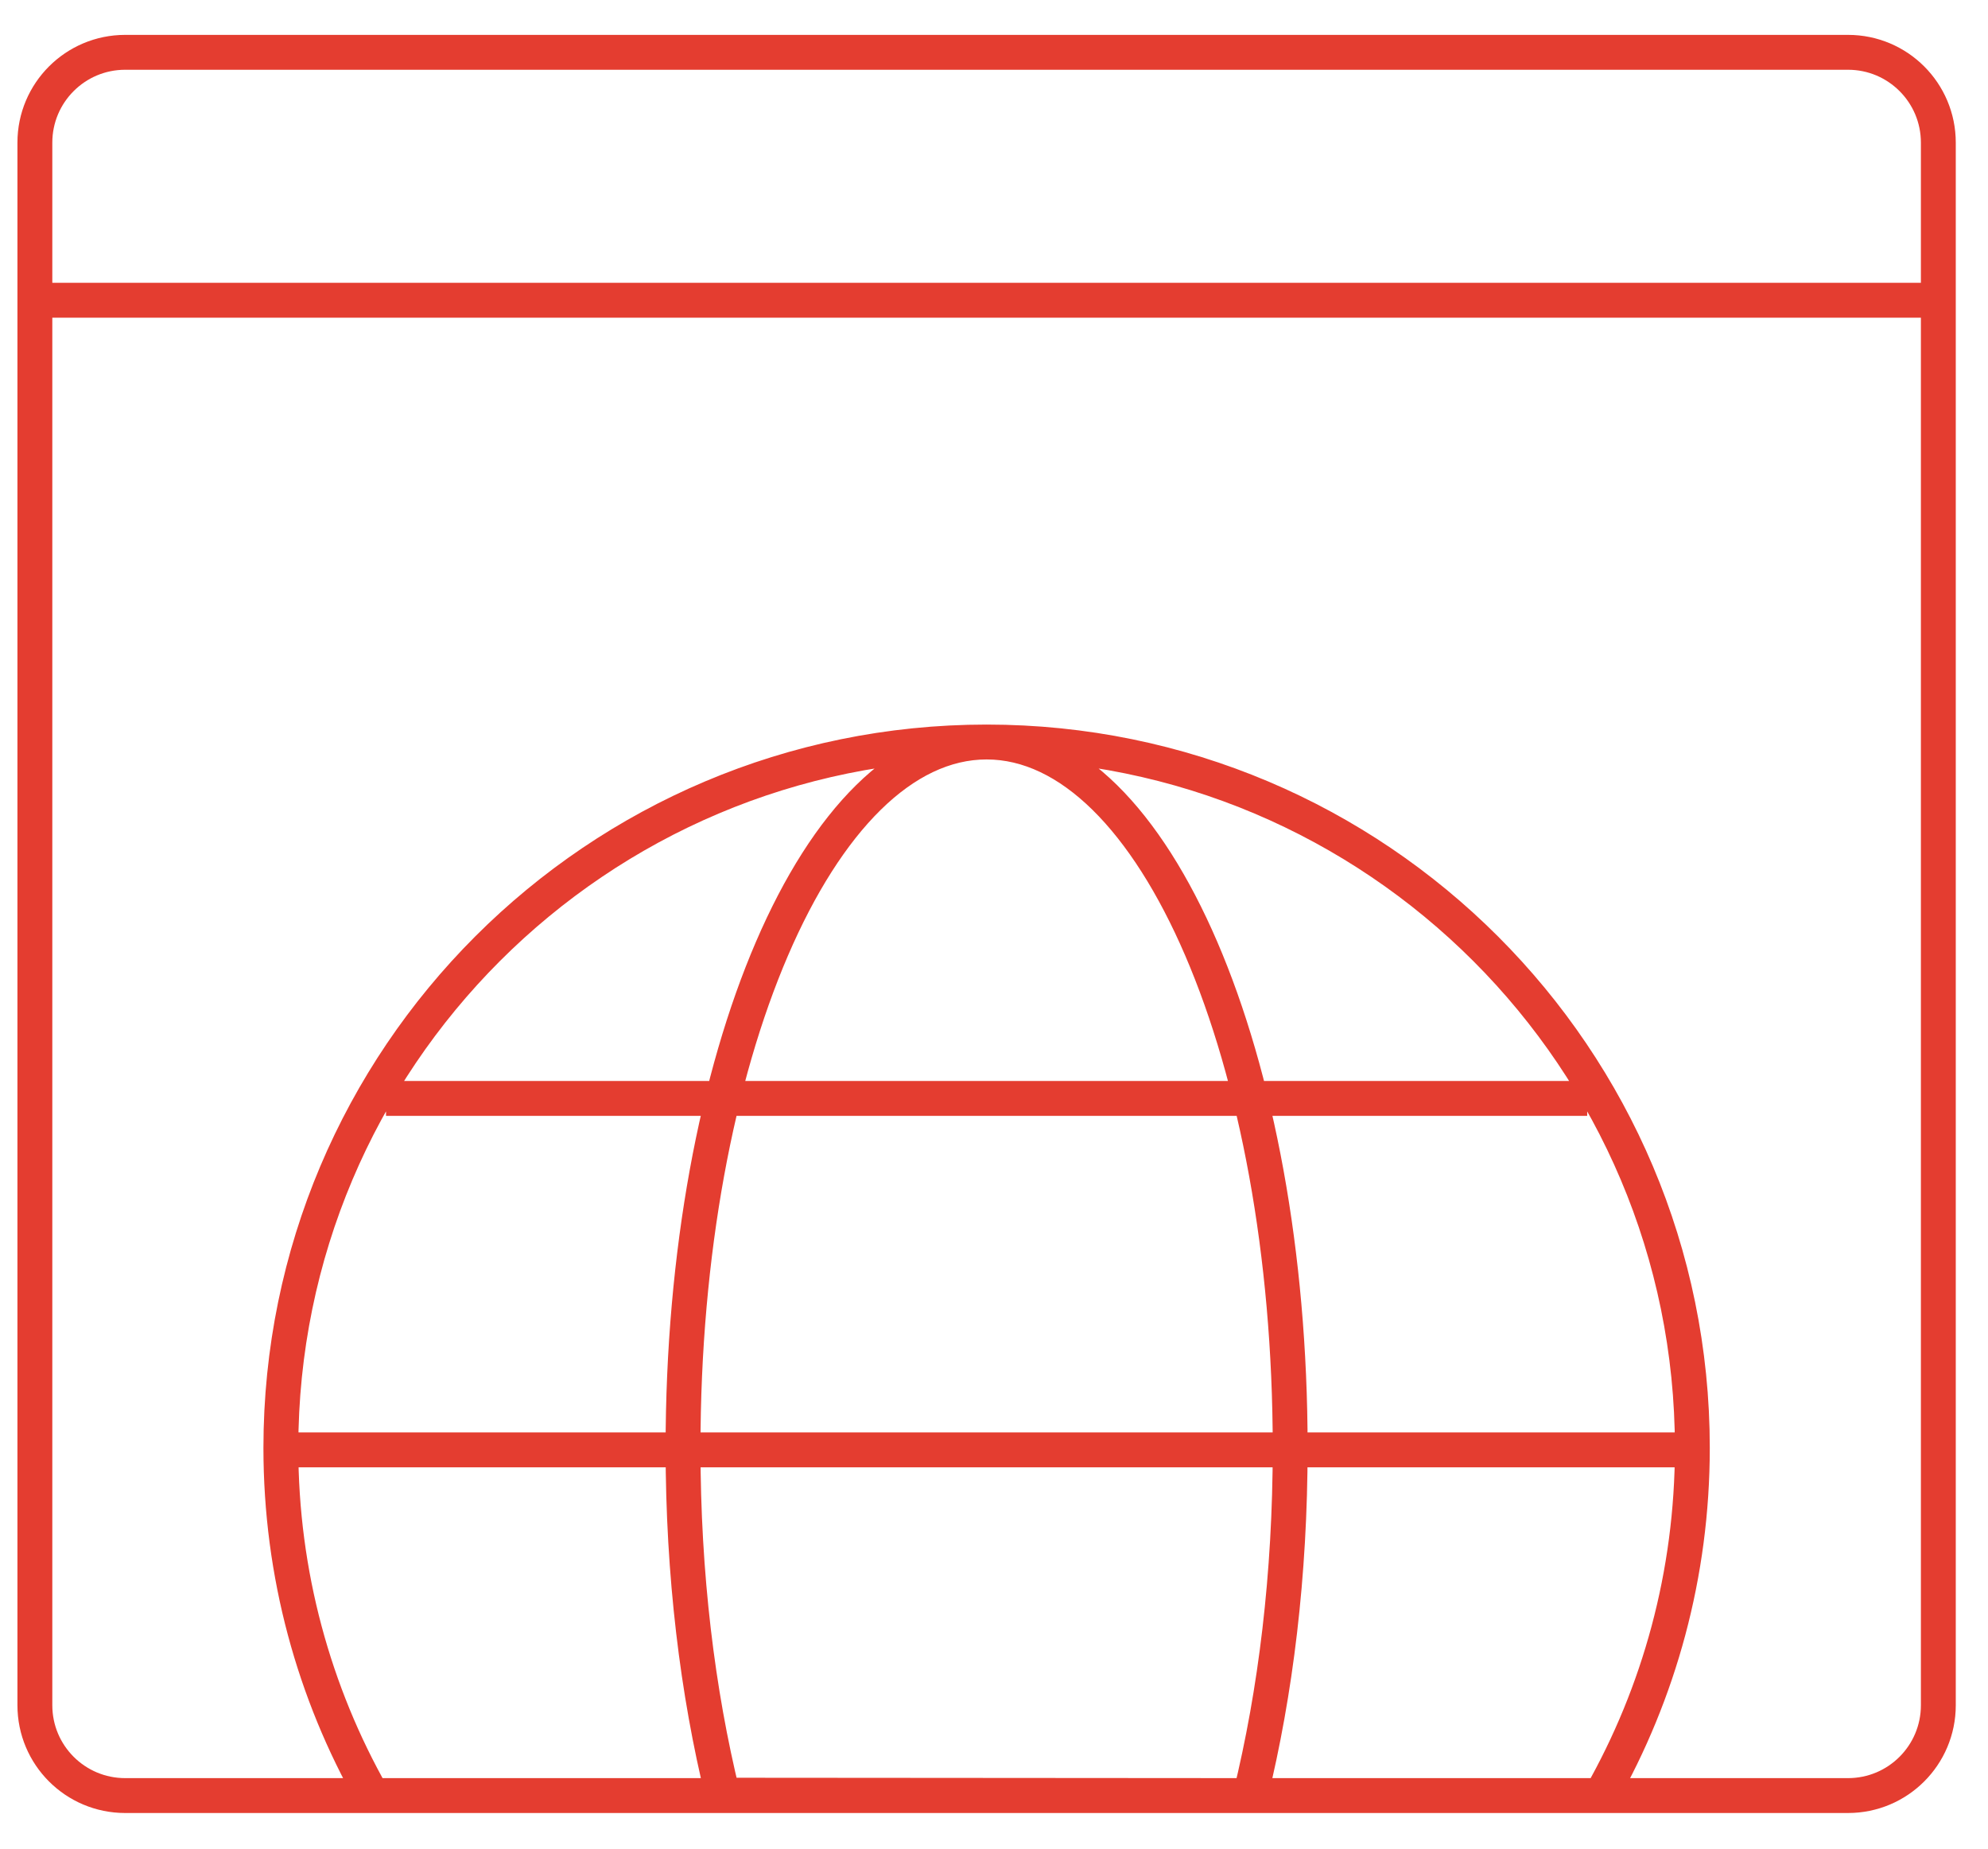 <svg width="57" height="53" viewBox="0 0 57 53" fill="none" xmlns="http://www.w3.org/2000/svg">
<path d="M1 8.608V48.889C1 50.319 2.159 51.478 3.589 51.478H10.675M1 8.608V4.089C1 2.659 2.159 1.5 3.589 1.5H52.987C54.417 1.5 55.576 2.659 55.576 4.089V8.608M1 8.608H55.576M55.576 8.608V48.889C55.576 50.319 54.417 51.478 52.987 51.478H45.901M28.288 21.273C17.112 21.273 8.053 30.333 8.053 41.509C8.053 45.133 9.006 48.535 10.675 51.478M28.288 21.273C39.464 21.273 48.523 30.333 48.523 41.509C48.523 45.133 47.57 48.535 45.901 51.478M28.288 21.273C23.481 21.273 19.584 30.333 19.584 41.509C19.584 45.153 19.999 48.513 20.724 51.467L35.85 51.478C36.575 48.524 36.992 45.153 36.992 41.509C36.992 30.333 33.095 21.273 28.288 21.273ZM48.523 41.567H8.053M45.508 31.491H11.068M10.675 51.478H45.901" stroke="#E43D30" strokeWidth="2" strokeLinecap="round"/>
</svg>
